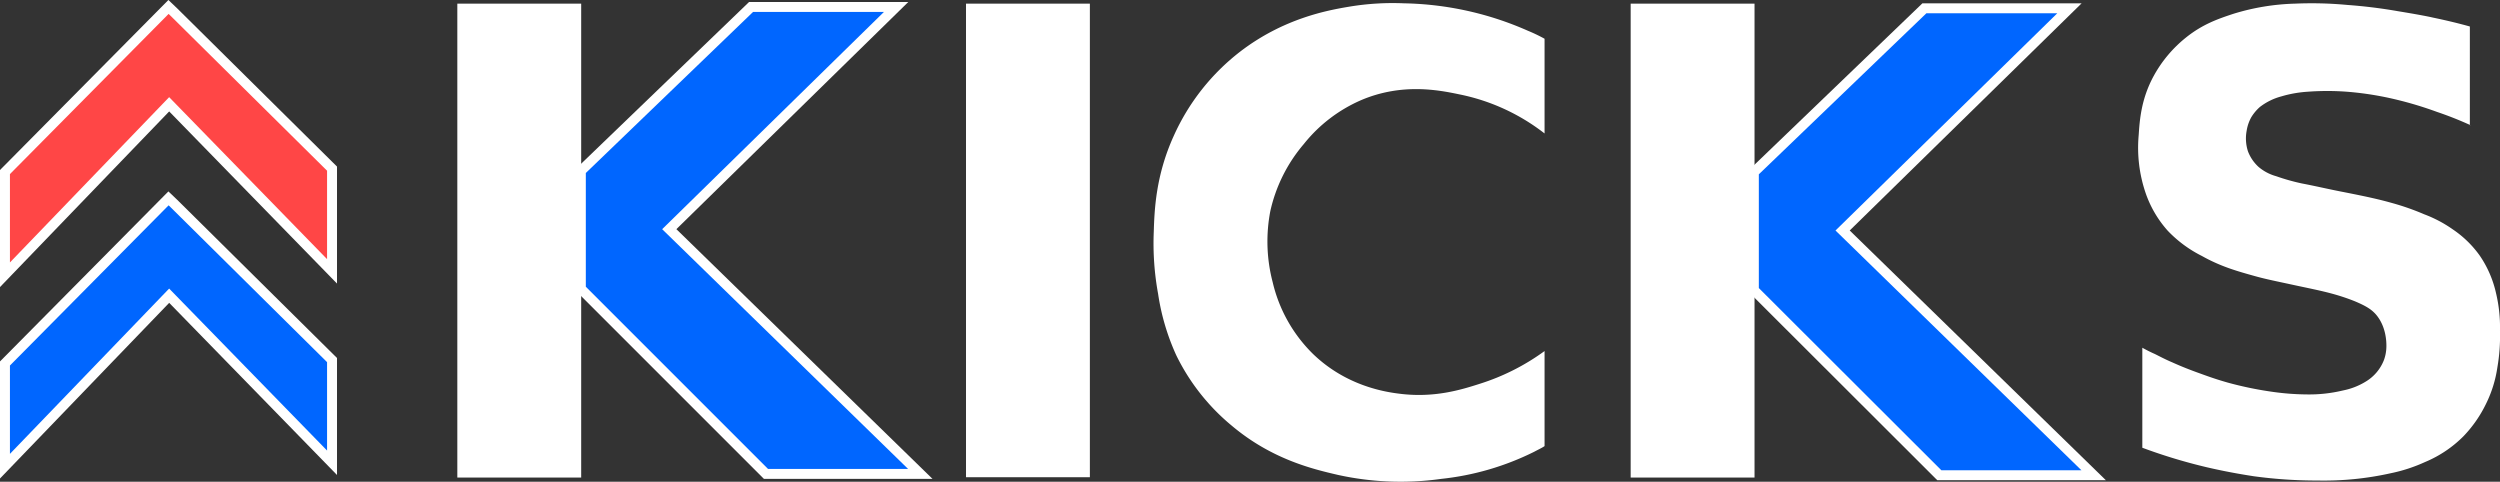 <svg id="Group_10" data-name="Group 10" xmlns="http://www.w3.org/2000/svg" xmlns:xlink="http://www.w3.org/1999/xlink" width="754.897" height="145.464" viewBox="0 0 754.897 145.464">
  <rect x="0" y="0" width="754.897" height="145.464" fill="#333333" stroke="none"/>
  <defs>
    <clipPath id="clip-path">
      <rect id="Rectangle_44" data-name="Rectangle 44" width="754.897" height="145.464" fill="none"/>
    </clipPath>
  </defs>
  <path id="Path_10" data-name="Path 10" d="M231.294,143.1h46.6l-75.8-73.9,68.5-67.1h-43.8l-51.4,49.5V87.2Z" fill="#06f"/>
  <g id="Group_5" data-name="Group 5">
    <g id="Group_4" data-name="Group 4" clip-path="url(#clip-path)">
      <path id="Path_11" data-name="Path 11" d="M231.294,143.1h46.6l-75.8-73.9,68.5-67.1h-43.8l-51.4,49.5V87.2Z" fill="none" stroke="#fff" stroke-width="3"/>
    </g>
  </g>
  <path id="Path_12" data-name="Path 12" d="M585.594,143.5h46.6l-75.8-73.9,68.5-67.1h-43.8L529.594,52V87.6Z" fill="#06f"/>
  <g id="Group_7" data-name="Group 7">
    <g id="Group_6" data-name="Group 6" clip-path="url(#clip-path)">
      <path id="Path_13" data-name="Path 13" d="M585.594,143.5h46.6l-75.8-73.9,68.5-67.1h-43.8L529.594,52V87.6Z" fill="none" stroke="#fff" stroke-width="3"/>
    </g>
  </g>
  <rect id="Rectangle_46" data-name="Rectangle 46" width="37.4" height="143.1" transform="translate(138.094 1.101)" fill="#fff"/>
  <rect id="Rectangle_47" data-name="Rectangle 47" width="37.4" height="143" transform="translate(291.694 1.101)" fill="#fff"/>
  <rect id="Rectangle_48" data-name="Rectangle 48" width="37.4" height="143.1" transform="translate(492.394 1.101)" fill="#fff"/>
  <g id="Group_9" data-name="Group 9">
    <g id="Group_8" data-name="Group 8" clip-path="url(#clip-path)">
      <path id="Path_14" data-name="Path 14" d="M463.294,136.4c1.3-.7,2.4-1.2,3.1-1.7V106a67.658,67.658,0,0,1-19.6,9.9c-5.6,1.8-13.7,4.3-24.1,3-4.1-.5-16.1-2.2-26.3-12.1a44.6,44.6,0,0,1-12.1-21.6,48.472,48.472,0,0,1-.7-21.5,46.851,46.851,0,0,1,10.1-20.2,45.044,45.044,0,0,1,17.4-13.3c12.3-5.2,23.4-3,29.6-1.7a61.627,61.627,0,0,1,25.7,11.8V11.7a48.779,48.779,0,0,0-5-2.4,96.712,96.712,0,0,0-37.5-8.3,79.991,79.991,0,0,0-16.4,1c-6.6,1.1-19.8,3.5-32.9,13.5a66.568,66.568,0,0,0-20.2,25.6c-5.4,11.9-5.8,22.3-6,28.8a84.375,84.375,0,0,0,1.3,18.8,68.959,68.959,0,0,0,5.5,18.6,63.9,63.9,0,0,0,16.7,21.2c12.2,10.3,24.8,13.2,32.1,14.9a87.8,87.8,0,0,0,31.2,1.2,82.261,82.261,0,0,0,28.1-8.2" fill="#fff"/>
      <path id="Path_15" data-name="Path 15" d="M745.994,37.8a106.337,106.337,0,0,0-10.1-4,111.866,111.866,0,0,0-12.2-3.7,95.994,95.994,0,0,0-13.8-2.3,79.443,79.443,0,0,0-13.1-.1,35.638,35.638,0,0,0-7.9,1.4,18.346,18.346,0,0,0-6.5,3.2,13.446,13.446,0,0,0-2.6,3.1,12.261,12.261,0,0,0-1.4,4.1,12.593,12.593,0,0,0,.4,6.2,12.208,12.208,0,0,0,3.2,4.7,13.882,13.882,0,0,0,5.3,2.8,63.372,63.372,0,0,0,7.8,2.2c4.2.8,8.4,1.8,12.6,2.6,7.1,1.4,10.7,2.2,14.6,3.3a75.315,75.315,0,0,1,9.7,3.4,38.458,38.458,0,0,1,8.7,4.6,31.752,31.752,0,0,1,8.1,7.9,32.668,32.668,0,0,1,4.9,11.3,44.653,44.653,0,0,1,1.2,11.4,55.933,55.933,0,0,1-.8,11.1,36.575,36.575,0,0,1-3.4,10.9,38.075,38.075,0,0,1-6.8,9.8,35.638,35.638,0,0,1-11.6,7.8,48.134,48.134,0,0,1-10.4,3.4,92.756,92.756,0,0,1-22.1,2.2,140.542,140.542,0,0,1-19.3-1.3c-1.2-.2-6.8-1-14.1-2.7a163.867,163.867,0,0,1-19.5-5.9V105c.9.5,2.2,1.2,3.8,1.9,1.6.8,3.3,1.7,5.2,2.5,3.1,1.4,5.5,2.3,7.4,3,2.5.9,5.4,2,9.3,3.1a106.571,106.571,0,0,0,12.8,2.7,77.53,77.53,0,0,0,11.1.9,43.5,43.5,0,0,0,11-1.2,20.71,20.71,0,0,0,6.9-2.7,13.1,13.1,0,0,0,5.5-6.6,12.388,12.388,0,0,0,.7-4.1c0-1.1,0-6-3.3-9.7-1.3-1.4-2.8-2.4-6.4-3.9-6.6-2.6-11.3-3.3-20.4-5.3-4.7-1-7-1.5-9.5-2.2-5.4-1.5-10.4-2.9-16.1-6.1a37.26,37.26,0,0,1-10.3-7.6,33.228,33.228,0,0,1-6.8-11.7,42.382,42.382,0,0,1-2-17.2c.3-4.4.7-10.8,4.5-17.8a38.49,38.49,0,0,1,9.7-11.6c5.2-4.2,10.1-5.8,14.3-7.2a69,69,0,0,1,18.7-3.1,116.206,116.206,0,0,1,15.9.4,152.766,152.766,0,0,1,15.3,1.9c4.9.8,8.7,1.5,10.4,1.9,4.3.9,8,1.8,11.2,2.7V37.8Z" fill="#fff"/>
      <path id="Path_16" data-name="Path 16" d="M100.261,108.725v31.012L51.081,89.293,1.5,140.768V109.756L50.88,59.9l1.631,1.556Z" fill="#06f"/>
      <path id="Path_17" data-name="Path 17" d="M100.261,108.725v31.012L51.081,89.293,1.5,140.768V109.756L50.88,59.9l1.631,1.556Z" fill="none" stroke="#fff" stroke-width="3"/>
      <path id="Path_18" data-name="Path 18" d="M100.261,50.924V81.936L51.081,31.492,1.5,82.967V51.955L50.88,2.1l1.631,1.556Z" fill="#ff4646"/>
      <path id="Path_19" data-name="Path 19" d="M100.261,50.924V81.936L51.081,31.492,1.5,82.967V51.955L50.88,2.1l1.631,1.556Z" fill="none" stroke="#fff" stroke-width="3"/>
    </g>
  </g>
</svg>
